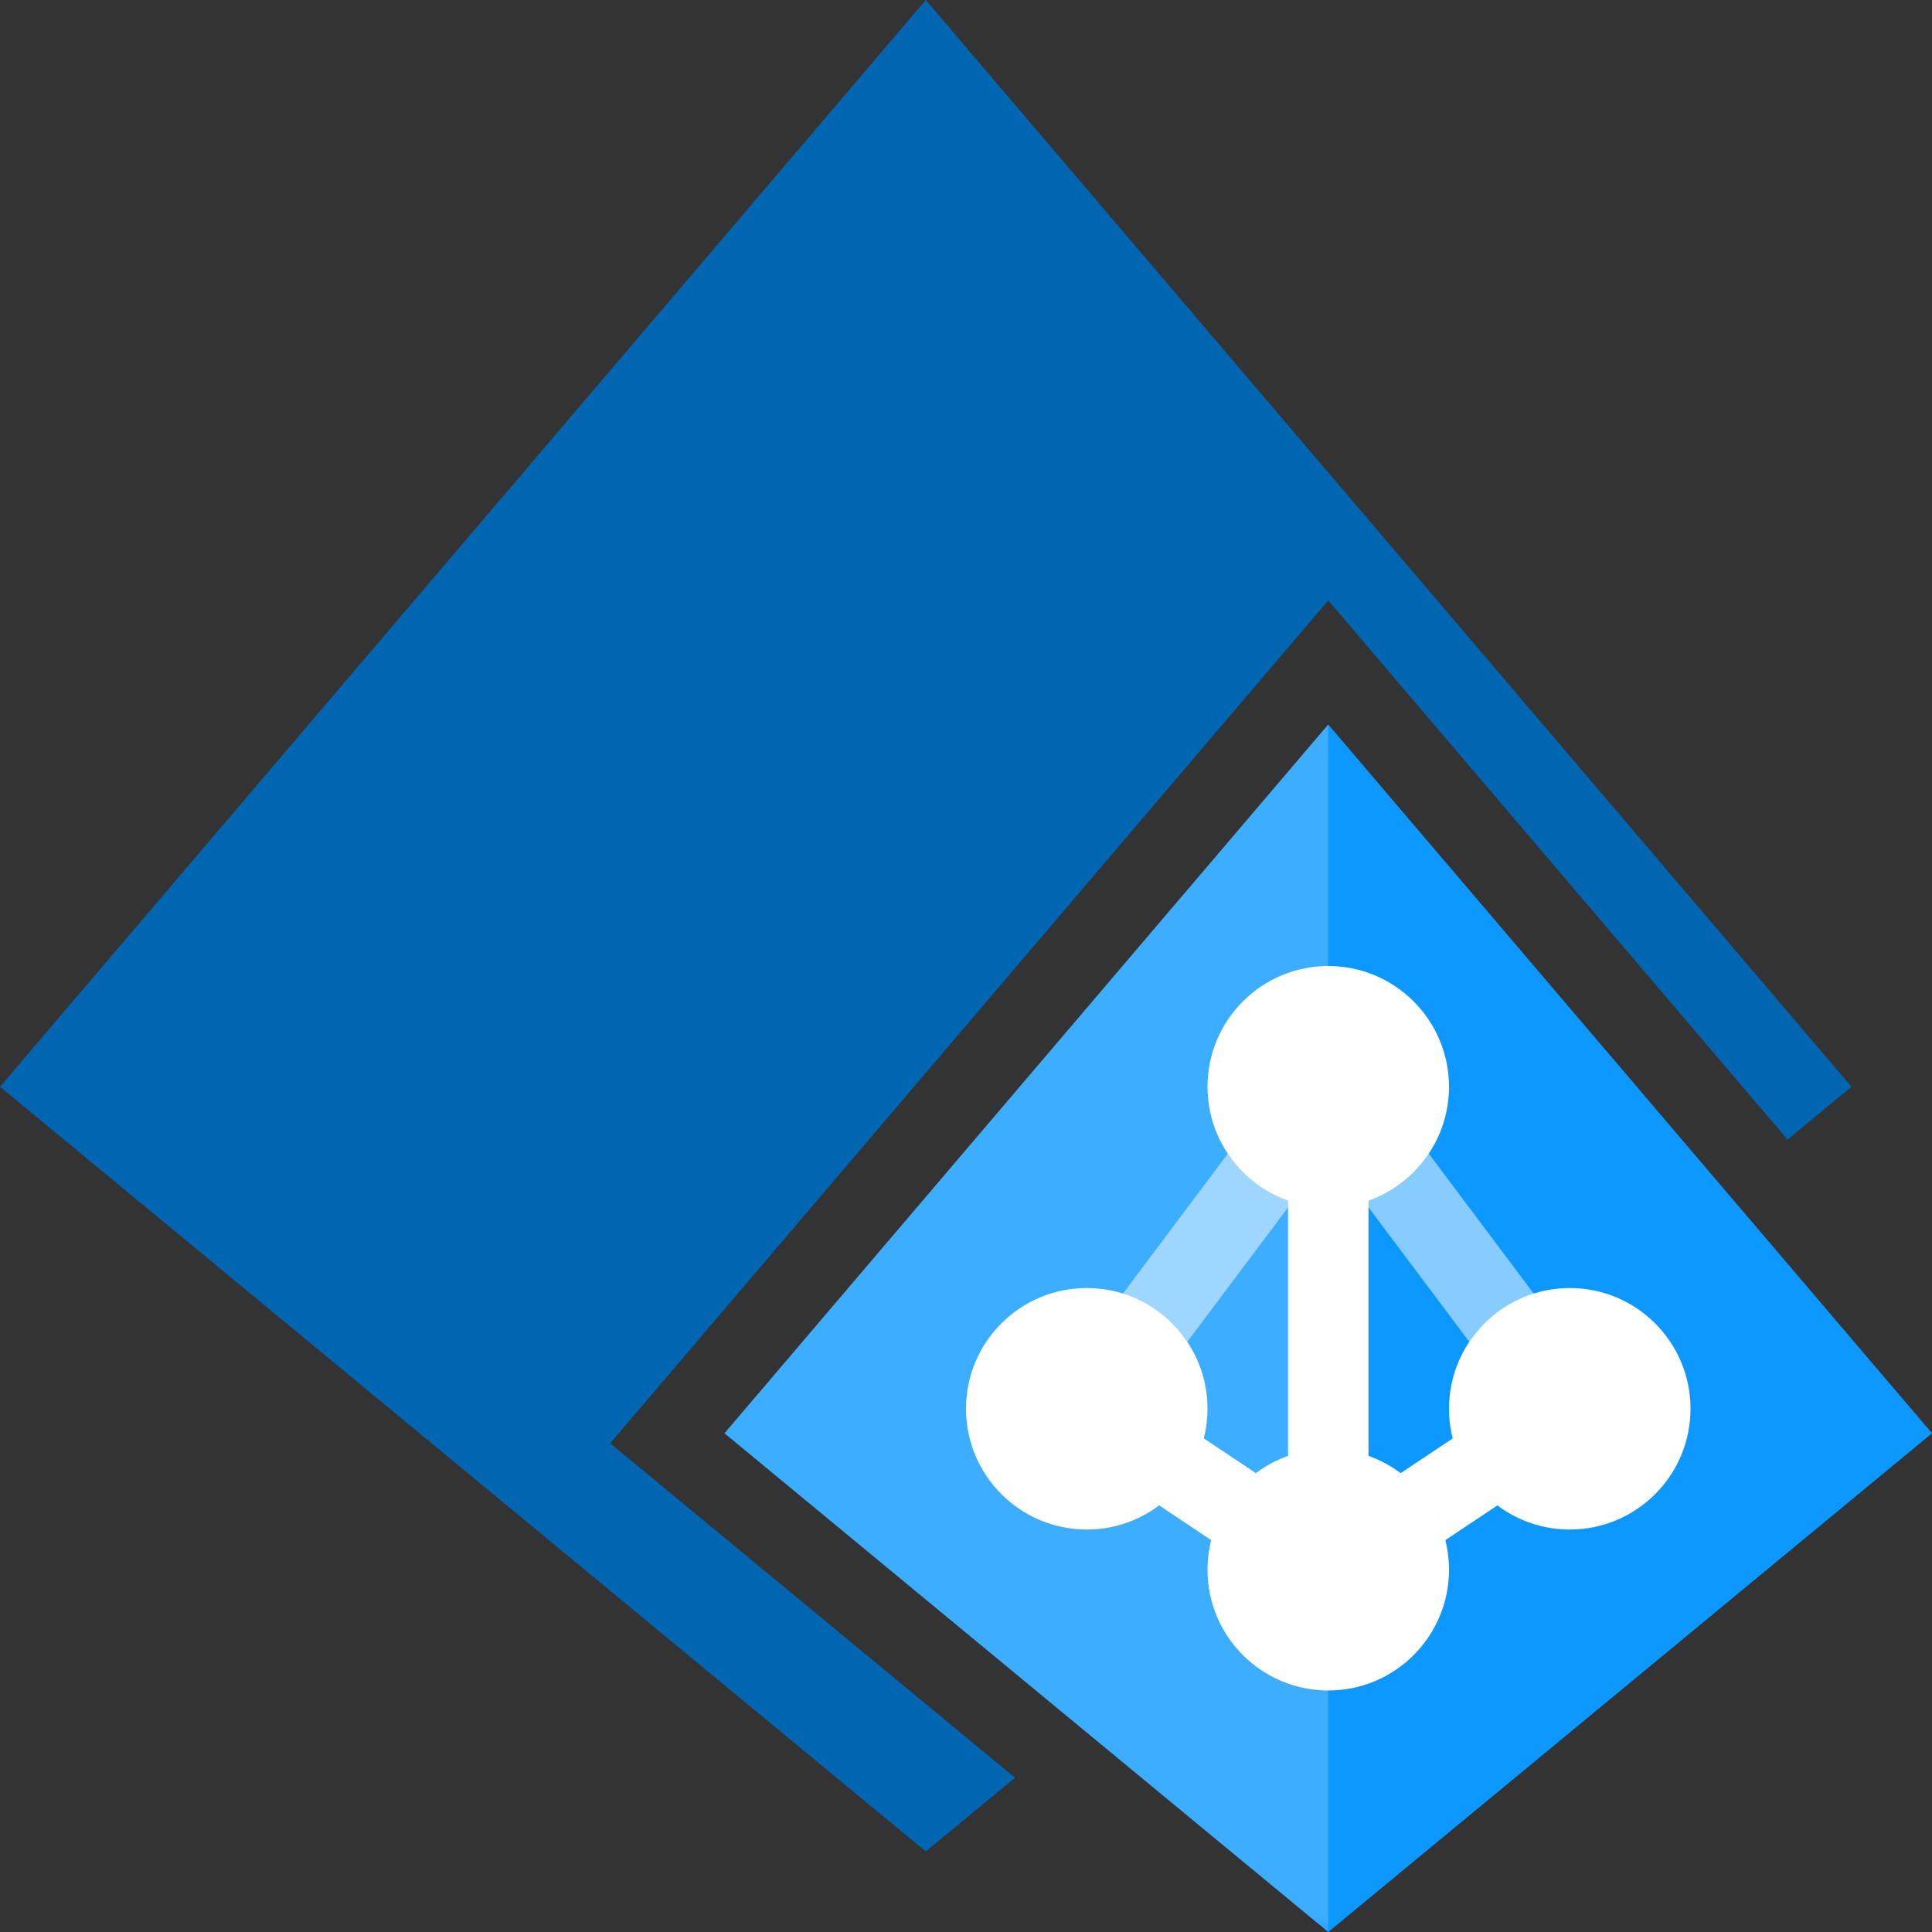 <?xml version="1.0" encoding="UTF-8"?>
<svg xmlns="http://www.w3.org/2000/svg" xmlns:xlink="http://www.w3.org/1999/xlink" width="70pt" height="70pt" viewBox="0 0 70 70" version="1.1">
<rect x="0" y="0" width="70" height="70" fill="#333333" stroke="none"/>
<defs>
<filter id="alpha" filterUnits="objectBoundingBox" x="0%" y="0%" width="100%" height="100%">
  <feColorMatrix type="matrix" in="SourceGraphic" values="0 0 0 0 1 0 0 0 0 1 0 0 0 0 1 0 0 0 1 0"/>
</filter>
<mask id="mask0">
  <g filter="url(#alpha)">
<rect x="0" y="0" width="70" height="70" style="fill:rgb(0,0,0);fill-opacity:0.2;stroke:none;"/>
  </g>
</mask>
<clipPath id="clip1">
  <rect x="0" y="0" width="70" height="70"/>
</clipPath>
<g id="surface5" clip-path="url(#clip1)">
<path style=" stroke:none;fill-rule:nonzero;fill:rgb(255,255,255);fill-opacity:1;" d="M 26.25 51.93 L 48.125 70 L 48.125 26.25 Z M 26.25 51.93 "/>
</g>
<mask id="mask1">
  <g filter="url(#alpha)">
<rect x="0" y="0" width="70" height="70" style="fill:rgb(0,0,0);fill-opacity:0.502;stroke:none;"/>
  </g>
</mask>
<clipPath id="clip2">
  <rect x="0" y="0" width="70" height="70"/>
</clipPath>
<g id="surface8" clip-path="url(#clip2)">
<path style=" stroke:none;fill-rule:nonzero;fill:rgb(255,255,255);fill-opacity:1;" d="M 43.016 48.617 L 46.828 43.535 C 45.863 43.234 45.035 42.625 44.484 41.801 L 40.672 46.887 C 41.637 47.188 42.465 47.793 43.016 48.617 Z M 43.016 48.617 "/>
</g>
<mask id="mask2">
  <g filter="url(#alpha)">
<rect x="0" y="0" width="70" height="70" style="fill:rgb(0,0,0);fill-opacity:0.502;stroke:none;"/>
  </g>
</mask>
<clipPath id="clip3">
  <rect x="0" y="0" width="70" height="70"/>
</clipPath>
<g id="surface11" clip-path="url(#clip3)">
<path style=" stroke:none;fill-rule:nonzero;fill:rgb(255,255,255);fill-opacity:1;" d="M 51.766 41.797 C 51.215 42.621 50.387 43.23 49.422 43.531 L 53.234 48.613 C 53.785 47.793 54.613 47.184 55.578 46.883 Z M 51.766 41.797 "/>
</g>
</defs>
<g id="surface1">
<path style=" stroke:none;fill-rule:nonzero;fill:rgb(13,152,255);fill-opacity:1;" d="M 48.125 70 L 70 51.93 L 48.125 26.25 L 26.25 51.93 Z M 48.125 70 "/>
<use xlink:href="#surface5" mask="url(#mask0)"/>
<use xlink:href="#surface8" mask="url(#mask1)"/>
<use xlink:href="#surface11" mask="url(#mask2)"/>
<path style=" stroke:none;fill-rule:nonzero;fill:rgb(255,255,255);fill-opacity:1;" d="M 45.516 53.383 L 43.605 52.109 C 43.355 53.094 42.777 53.945 41.984 54.535 L 43.895 55.809 C 44.145 54.82 44.723 53.977 45.516 53.383 Z M 45.516 53.383 "/>
<path style=" stroke:none;fill-rule:nonzero;fill:rgb(255,255,255);fill-opacity:1;" d="M 52.645 52.109 L 50.734 53.383 C 51.527 53.977 52.105 54.82 52.355 55.809 L 54.266 54.535 C 53.473 53.941 52.895 53.094 52.645 52.109 Z M 52.645 52.109 "/>
<path style=" stroke:none;fill-rule:nonzero;fill:rgb(255,255,255);fill-opacity:1;" d="M 48.125 35 C 45.711 35 43.75 36.961 43.75 39.375 C 43.75 41.789 45.711 43.75 48.125 43.75 C 50.539 43.75 52.5 41.789 52.5 39.375 C 52.5 36.961 50.539 35 48.125 35 Z M 48.125 35 "/>
<path style=" stroke:none;fill-rule:nonzero;fill:rgb(255,255,255);fill-opacity:1;" d="M 48.125 52.5 C 45.711 52.5 43.75 54.461 43.75 56.875 C 43.75 59.289 45.711 61.25 48.125 61.25 C 50.539 61.25 52.5 59.289 52.5 56.875 C 52.5 54.461 50.539 52.5 48.125 52.5 Z M 48.125 52.5 "/>
<path style=" stroke:none;fill-rule:nonzero;fill:rgb(255,255,255);fill-opacity:1;" d="M 39.375 46.668 C 36.961 46.668 35 48.625 35 51.043 C 35 53.457 36.961 55.418 39.375 55.418 C 41.789 55.418 43.75 53.457 43.75 51.043 C 43.75 48.625 41.789 46.668 39.375 46.668 Z M 39.375 46.668 "/>
<path style=" stroke:none;fill-rule:nonzero;fill:rgb(255,255,255);fill-opacity:1;" d="M 56.875 46.668 C 54.461 46.668 52.5 48.625 52.5 51.043 C 52.5 53.457 54.461 55.418 56.875 55.418 C 59.289 55.418 61.25 53.457 61.25 51.043 C 61.25 48.625 59.289 46.668 56.875 46.668 Z M 56.875 46.668 "/>
<path style=" stroke:none;fill-rule:nonzero;fill:rgb(255,255,255);fill-opacity:1;" d="M 46.668 42.293 L 49.582 42.293 L 49.582 53.957 L 46.668 53.957 Z M 46.668 42.293 "/>
<path style=" stroke:none;fill-rule:nonzero;fill:rgb(0,102,178);fill-opacity:1;" d="M 64.766 41.289 L 67.082 39.375 L 33.543 0 L 0 39.375 L 33.543 67.082 L 36.777 64.41 L 22.109 52.293 L 48.125 21.754 Z M 64.766 41.289 "/>
</g>
</svg>
